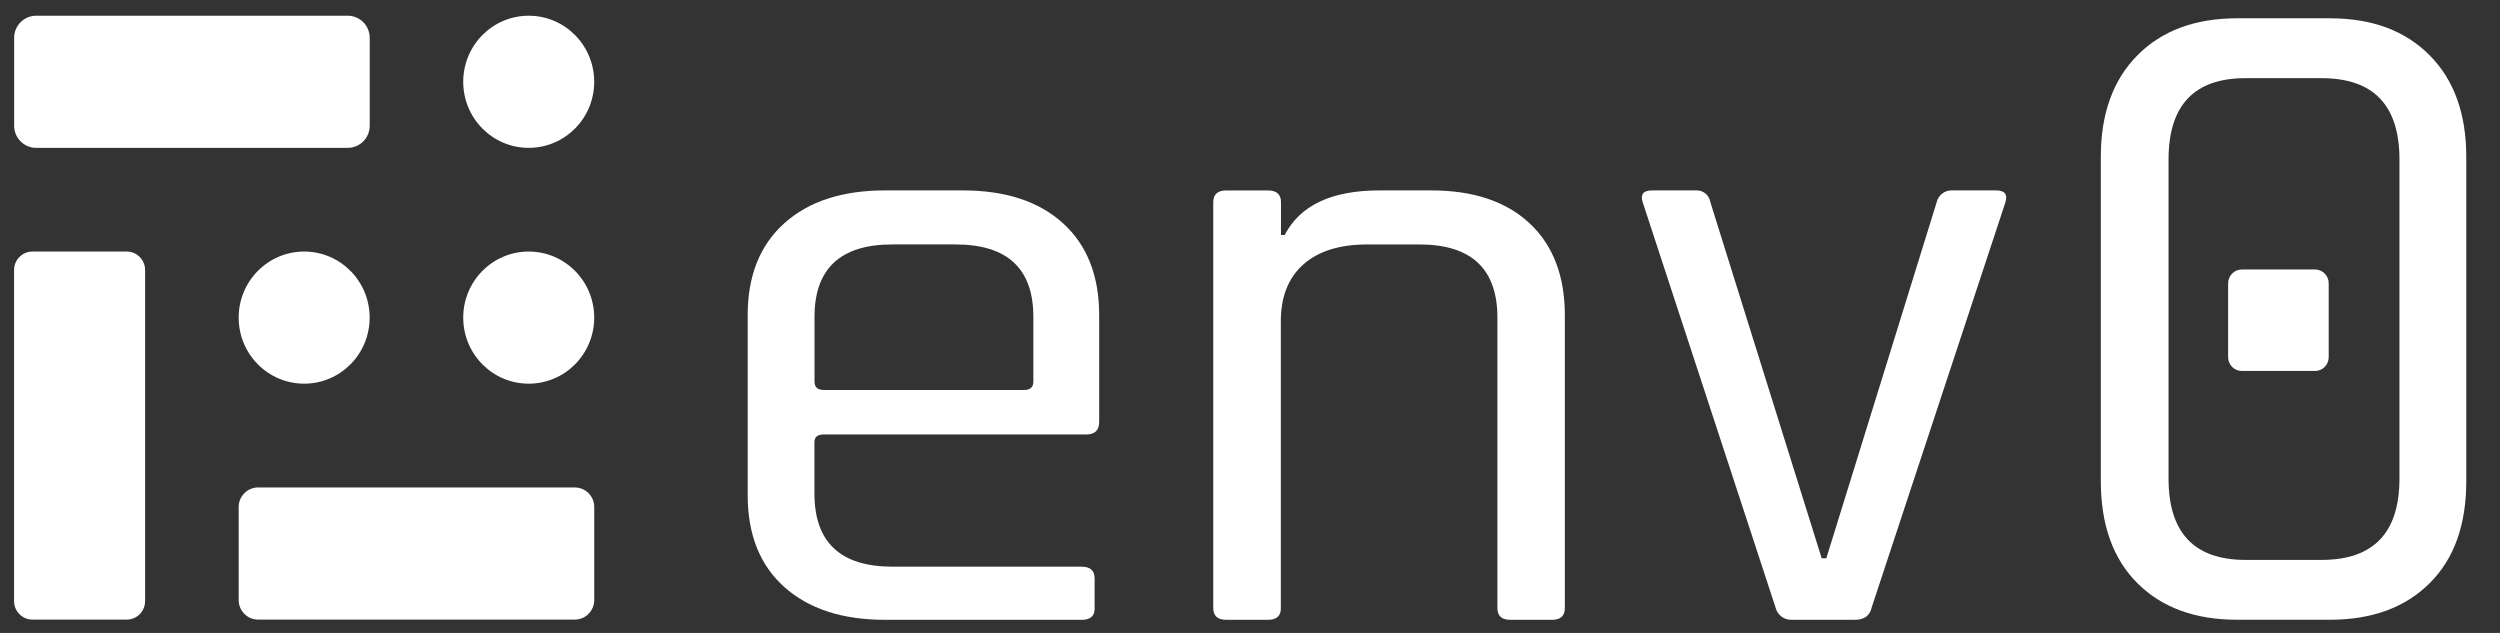 <svg width="79" height="20" viewBox="0 0 79 20" fill="none" xmlns="http://www.w3.org/2000/svg">
<rect x="0" y="0" width="79" height="20" fill="#333333" stroke="none"/>
<g clip-path="url(#clip0_5624_9548)">
<path d="M34.177 19.586H27.964C26.617 19.586 25.557 19.24 24.784 18.549C24.012 17.858 23.627 16.891 23.627 15.649V9.955C23.627 8.715 24.013 7.748 24.784 7.055C25.556 6.362 26.616 6.017 27.964 6.017H30.426C31.774 6.017 32.829 6.363 33.591 7.055C34.352 7.747 34.734 8.714 34.734 9.955V13.33C34.734 13.597 34.599 13.729 34.328 13.729H26.03C25.834 13.729 25.736 13.81 25.736 13.969V15.592C25.736 17.134 26.557 17.906 28.197 17.907H34.179C34.453 17.907 34.59 18.031 34.59 18.279V19.246C34.586 19.472 34.449 19.587 34.175 19.587L34.177 19.586ZM26.031 12.324H32.36C32.556 12.324 32.654 12.236 32.654 12.058V10.012C32.654 8.488 31.833 7.725 30.193 7.724H28.2C26.559 7.724 25.739 8.487 25.739 10.012V12.058C25.739 12.235 25.837 12.323 26.033 12.323L26.031 12.324Z" fill="white"/>
<path d="M40.068 19.586H38.75C38.476 19.586 38.339 19.462 38.339 19.213V6.391C38.339 6.143 38.476 6.019 38.75 6.018H40.068C40.341 6.018 40.479 6.142 40.479 6.391V7.427H40.595C41.083 6.488 42.08 6.018 43.585 6.017H45.227C46.556 6.017 47.591 6.363 48.333 7.055C49.075 7.747 49.447 8.714 49.449 9.955V19.213C49.449 19.462 49.313 19.587 49.043 19.586H47.724C47.451 19.586 47.318 19.462 47.318 19.213V10.04C47.318 8.497 46.498 7.726 44.857 7.725H43.205C42.326 7.725 41.65 7.938 41.177 8.364C40.704 8.79 40.469 9.393 40.474 10.173V19.218C40.478 19.463 40.342 19.586 40.068 19.586Z" fill="white"/>
<path d="M52.202 6.017H53.58C53.809 5.998 54.014 6.161 54.048 6.39L57.565 17.641H57.712L61.199 6.39C61.253 6.158 61.466 6 61.701 6.017H63.079C63.35 6.017 63.447 6.141 63.372 6.39L59.148 19.186C59.089 19.453 58.913 19.585 58.62 19.585H56.631C56.382 19.601 56.158 19.433 56.104 19.186L51.909 6.39C51.831 6.142 51.928 6.018 52.202 6.017Z" fill="white"/>
<path d="M73.625 19.584H70.694C69.366 19.584 68.315 19.2 67.544 18.431C66.773 17.663 66.387 16.589 66.386 15.21V4.953C66.386 3.594 66.772 2.524 67.544 1.746C68.317 0.967 69.366 0.578 70.694 0.578H73.625C74.954 0.578 76.003 0.968 76.775 1.746C77.548 2.523 77.934 3.593 77.934 4.953V15.21C77.934 16.59 77.548 17.664 76.775 18.431C76.003 19.199 74.954 19.583 73.625 19.584ZM70.958 17.693H73.362C75.002 17.693 75.823 16.836 75.823 15.121V5.042C75.823 3.327 75.002 2.47 73.362 2.47H70.958C69.336 2.47 68.526 3.327 68.526 5.043V15.122C68.526 16.835 69.336 17.692 70.958 17.693Z" fill="white"/>
<path d="M16.707 4.672C17.851 4.672 18.777 3.738 18.777 2.585C18.777 1.432 17.851 0.497 16.707 0.497C15.564 0.497 14.638 1.432 14.638 2.585C14.638 3.738 15.564 4.672 16.707 4.672Z" fill="white"/>
<path d="M10.989 0.497H1.141C0.758 0.497 0.447 0.81 0.447 1.197V3.973C0.447 4.359 0.758 4.672 1.141 4.672H10.989C11.372 4.672 11.683 4.359 11.683 3.973V1.197C11.683 0.81 11.372 0.497 10.989 0.497Z" fill="white"/>
<path d="M4.006 7.949H1.025C0.705 7.949 0.445 8.211 0.445 8.533V18.995C0.445 19.318 0.705 19.579 1.025 19.579H4.006C4.326 19.579 4.585 19.318 4.585 18.995V8.533C4.585 8.211 4.326 7.949 4.006 7.949Z" fill="white"/>
<path d="M18.164 15.404H8.155C7.817 15.404 7.542 15.681 7.542 16.022V18.96C7.542 19.302 7.817 19.579 8.155 19.579H18.164C18.503 19.579 18.778 19.302 18.778 18.96V16.022C18.778 15.681 18.503 15.404 18.164 15.404Z" fill="white"/>
<path d="M16.707 12.124C17.851 12.124 18.777 11.19 18.777 10.037C18.777 8.884 17.851 7.949 16.707 7.949C15.564 7.949 14.638 8.884 14.638 10.037C14.638 11.19 15.564 12.124 16.707 12.124Z" fill="white"/>
<path d="M9.612 12.124C10.755 12.124 11.681 11.19 11.681 10.037C11.681 8.884 10.755 7.949 9.612 7.949C8.469 7.949 7.542 8.884 7.542 10.037C7.542 11.19 8.469 12.124 9.612 12.124Z" fill="white"/>
<path d="M73.155 8.516H70.841C70.602 8.516 70.409 8.711 70.409 8.952V11.287C70.409 11.527 70.602 11.722 70.841 11.722H73.155C73.394 11.722 73.587 11.527 73.587 11.287V8.952C73.587 8.711 73.394 8.516 73.155 8.516Z" fill="white"/>
</g>
<defs>
<clipPath id="clip0_5624_9548">
<rect width="78.388" height="19.597" fill="white"/>
</clipPath>
</defs>
</svg>
